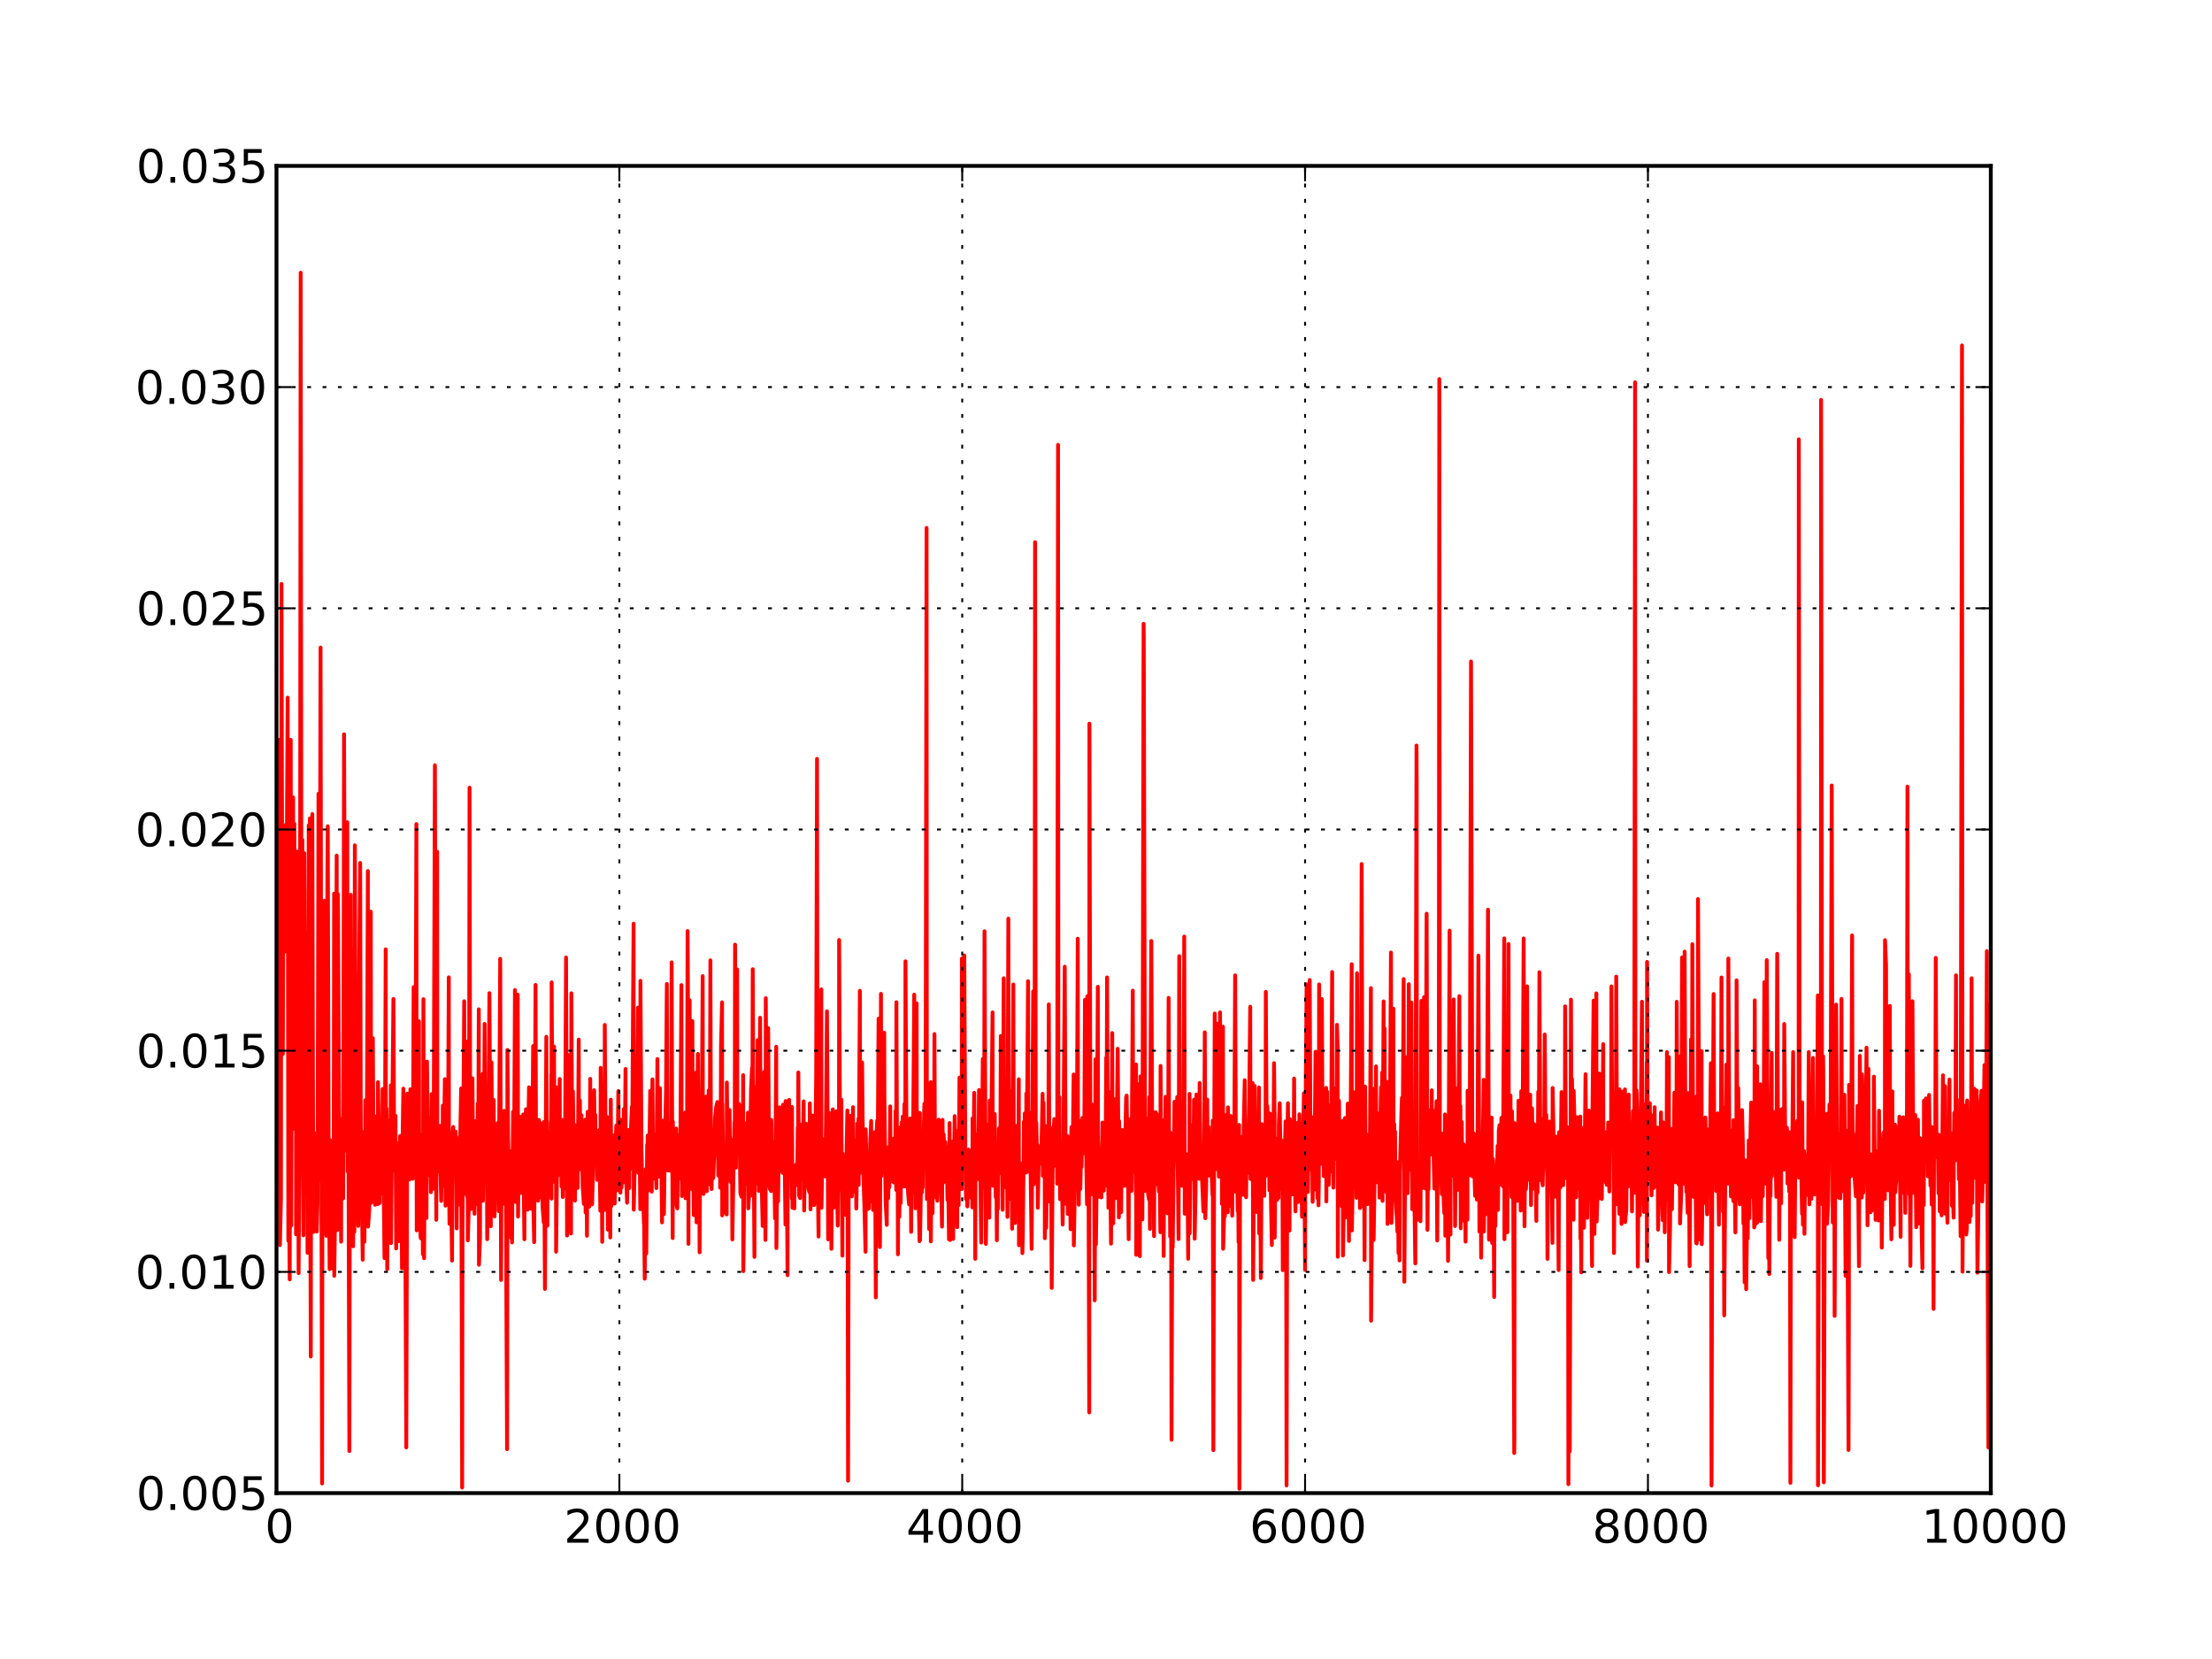 <?xml version="1.0" standalone="no"?>
<!DOCTYPE svg PUBLIC "-//W3C//DTD SVG 1.1//EN"
  "http://www.w3.org/Graphics/SVG/1.1/DTD/svg11.dtd">
<!-- Created with matplotlib (http://matplotlib.sourceforge.net/) -->
<svg width="576pt" height="432pt" viewBox="0 0 576 432"
   xmlns="http://www.w3.org/2000/svg"
   xmlns:xlink="http://www.w3.org/1999/xlink"
   version="1.1"
   id="svg1">
<rect x="0" y="0" width="576" height="432" fill="#333333" stroke="none"/>
<g id="figure1">
<g id="patch1">
<path style="fill: #ffffff; stroke: #ffffff; stroke-width: 1; stroke-linejoin: round; stroke-linecap: square;  opacity: 1"  d="M0 432L576 432L576 0
L0 0L0 432"/>
</g>
<g id="axes1">
<g id="patch2">
<path style="fill: #ffffff; opacity: 1"  d="M72 388.8L518.4 388.8L518.4 43.2
L72 43.2L72 388.8"/>
</g>
<g id="line2d1">
<defs>
  <clipPath id="p50431ccdcb28178602d99d9270004dde">
<rect x="72" y="43.2" width="446.4" height="345.6"/>
  </clipPath>
</defs><path style="fill: none; stroke: #ff0000; stroke-width: 1; stroke-linejoin: round; stroke-linecap: square;  opacity: 1" clip-path="url(#p50431ccdcb28178602d99d9270004dde)" d="M72 290.026L72.223 261.761L72.268 258.668
L72.58 192.637L72.714 209.06L72.893 324.227
L73.161 311.986L73.295 152.054L73.518 248.767
L73.652 274.484L73.696 258.977L73.786 227.802
L74.009 243.245L74.053 247.864L74.187 217.223
L74.232 222.274L74.411 214.762L74.544 247.137
L74.902 181.671L75.08 323.115L75.259 310.131
L75.437 333.162L75.527 297.202L75.705 192.658
L75.839 319.131L76.152 214.241L76.196 234.506
L76.33 207.626L76.509 293.937L76.643 214.479
L76.821 292.092L77.044 231.678L77.089 321.427
L77.357 221.745L77.446 246.944L77.58 267.842
L77.58 267.842L77.759 331.513L77.937 301.882
L78.16 223.355L78.294 71.016L78.473 230.498
L78.741 218.704L78.785 281.897L79.008 321.683
L79.098 239.683L79.232 222.162L79.5 293.114
L79.767 242.91L80.08 326.219L80.124 303.747
L80.169 304.981L80.392 214.911L80.482 258.599
L80.705 213.103L80.749 297.026L80.928 353.24
L81.107 217.565L81.33 211.975L81.553 306.237
L81.598 305.194L81.687 320.779L81.91 295.091
L82.044 298.576L82.223 319.097L82.356 297.892
L82.49 320.702L82.669 313.22L82.937 206.681
L82.981 294.752L83.026 307.257L83.071 294.819
L83.339 226.026L83.472 168.63L83.651 283.286
L83.874 386.293L83.964 293.463L84.097 316.894
L84.142 301.108L84.41 320.808L84.455 234.585
L84.812 320.387L84.99 321.806L85.258 227.782
L85.347 215.164L85.571 295.213L85.838 330.501
L85.883 296.801L86.062 306.539L86.374 330.156
L86.374 330.156L86.597 330.293L86.687 324.158
L86.865 326.982L86.999 232.7L87.044 332.22
L87.356 306.846L87.669 222.794L87.803 320.31
L87.981 232.829L88.026 237.596L88.338 299.035
L88.383 296.58L88.561 309.199L88.606 300.799
L88.829 323.343L88.874 299.213L89.097 302.85
L89.186 291.285L89.365 312.056L89.588 191.2
L89.722 225.999L90.035 216.377L90.079 284.121
L90.168 299.611L90.436 214.121L90.481 296.611
L90.526 305.059L90.749 301.327L90.972 377.85
L91.061 325.609L91.329 233.021L91.418 305.341
L91.642 292.625L91.954 324.537L92.222 247.372
L92.267 320.789L92.4 220.12L92.713 291.052
L92.936 285.997L92.981 301.137L93.293 319.227
L93.293 319.227L93.606 243.591L93.784 224.694
L93.963 300.552L94.186 308.67L94.454 328.029
L94.499 294.819L94.543 296.19L94.766 310.683
L94.811 302.897L94.9 323.344L95.124 286.488
L95.481 307.373L95.793 226.811L95.838 319.402
L96.15 315.132L96.552 237.41L96.641 313.246
L96.909 291.258L97.088 270.353L97.266 303.738
L97.356 311.853L97.534 299.507L97.668 313.729
L97.847 304.644L97.936 290.715L98.114 295.669
L98.382 313.537L98.427 281.784L98.65 295.615
L98.873 313.255L98.918 296.937L99.007 310.992
L99.186 306.013L99.32 298.965L99.498 306.897
L99.632 283.573L100.123 327.613L100.436 247.201
L100.48 297.637L100.659 288.719L100.659 288.719
L100.837 330.492L100.971 307.173L101.328 295.496
L101.507 291.674L101.507 291.674L101.596 323.25
L101.775 282.609L101.82 323.718L102.087 296.29
L102.444 260.14L102.668 304.768L102.802 299.029
L102.98 290.549L103.159 325.078L103.248 311.081
L103.337 314.623L103.56 299.966L103.784 323.224
L103.828 306.952L103.962 297.52L104.007 300.466
L104.096 307.042L104.185 295.815L104.409 315.982
L104.543 305.591L104.676 330.28L104.766 300.678
L105.034 283.485L105.123 314.014L105.168 292.79
L105.435 295.476L105.792 376.903L106.06 284.786
L106.239 300.395L106.328 306.895L106.551 299.201
L106.641 307.152L106.73 300.217L106.864 283.639
L106.953 294.993L107.087 284.514L107.176 295.636
L107.489 306.947L107.712 257.027L107.846 297.43
L108.114 286.596L108.158 297.077L108.426 214.577
L108.471 287.93L108.516 320.4L108.783 305.458
L109.096 265.921L109.14 298.959L109.498 321.97
L109.587 322.459L109.81 295.488L109.944 302.371
L110.123 326.603L110.256 260.181L110.435 327.647
L110.569 302.579L110.703 296.338L111.06 317.146
L111.194 276.445L111.417 299.667L111.551 291.103
L111.596 303.672L111.774 306.021L111.864 300.315
L111.997 292.849L112.221 310.425L112.399 284.908
L112.444 301.769L112.622 299.246L112.801 291.435
L112.89 309.555L113.247 199.276L113.604 317.635
L113.828 221.779L113.872 297.047L114.051 305.024
L114.096 296.481L114.319 305.084L114.363 297.498
L114.631 293.157L114.676 304.539L114.899 312.716
L114.988 298.186L115.256 308.892L115.301 287.909
L115.613 297.413L115.836 281.007L116.015 313.96
L116.194 300.508L116.417 290.555L116.506 300.602
L116.64 301.825L116.863 254.494L116.908 306.805
L116.952 307.962L117.042 318.689L117.265 301.528
L117.533 315.11L117.711 328.257L117.845 295.271
L118.024 293.453L118.202 302.576L118.426 305.874
L118.649 294.657L118.738 296.825L118.917 319.877
L119.051 299.497L119.184 310.602L119.318 296.375
L119.497 313.667L119.676 305.514L120.077 283.424
L120.345 387.362L120.434 320.482L120.881 260.722
L121.104 310.903L121.238 283.536L121.283 307.275
L121.506 289.418L121.684 311.618L121.774 271.186
L121.818 322.988L122.131 311.899L122.265 205.105
L122.443 301.091L122.577 314.888L122.666 304.649
L122.8 312.255L122.934 299.151L123.024 280.792
L123.202 303.179L123.291 304.746L123.559 316.066
L123.872 291.932L124.006 313.564L124.184 313.309
L124.407 287.383L124.541 299.718L124.675 262.82
L124.72 329.34L124.988 322.464L125.032 291.816
L125.345 301.903L125.702 279.61L125.747 312.693
L126.014 296.239L126.193 266.628L126.327 301.17
L126.639 286.677L126.684 296.904L126.773 293.154
L126.863 322.687L127.086 305.881L127.443 258.616
L127.8 319.318L127.979 276.622L128.157 300.886
L128.246 291.702L128.246 291.702L128.425 315.609
L128.559 286.422L128.782 316.762L128.871 305.708
L129.184 308.79L129.228 300.69L129.362 306.514
L129.496 296.132L129.586 292.455L129.853 315.38
L130.255 249.671L130.478 333.305L130.612 293.516
L130.836 311.103L131.014 305.876L131.059 303.688
L131.282 289.251L131.327 313.475L131.416 297.844
L131.684 301.006L132.041 377.363L132.085 355.786
L132.13 273.408L132.309 295.744L132.532 306.152
L132.844 312.66L132.844 312.66L133.112 322.379
L133.201 300.973L133.246 299.758L133.335 323.523
L133.514 299.208L133.603 289.5L133.826 308.866
L134.094 257.812L134.139 283.705L134.184 312.968
L134.451 306.515L134.808 258.996L134.853 277.861
L134.898 316.784L135.166 292.066L135.344 290.775
L135.478 300.385L135.701 310.656L135.791 300.242
L136.058 295.825L136.103 306.496L136.237 290.193
L136.326 303.888L136.549 322.699L136.594 305.563
L136.951 288.847L137.219 305.735L137.264 300.233
L137.398 315.01L137.532 296.998L137.755 283.129
L137.799 307.041L137.889 310.77L138.156 287.249
L138.29 314.752L138.558 310.2L138.826 272.392
L138.871 313.143L139.094 323.453L139.272 296.27
L139.451 256.463L139.585 300.609L139.674 295.759
L139.719 298.973L140.031 292.876L140.121 312.679
L140.344 291.635L140.567 311.746L140.656 292.354
L140.924 311.218L140.969 295.36L141.281 314.208
L141.594 318.336L141.638 292.128L141.728 306.844
L141.906 335.642L142.04 308.544L142.263 269.978
L142.353 299.716L142.531 319.192L142.62 300.691
L142.933 311.198L142.933 311.198L142.978 305.378
L143.245 294.601L143.29 302.774L143.379 292.288
L143.424 301.125L143.558 279.74L143.603 312.132
L143.647 255.805L143.87 296.757L144.094 307.73
L144.272 272.522L144.406 307.194L144.763 283.103
L144.808 325.95L145.076 301.442L145.21 306.15
L145.254 302.213L145.433 284.097L145.522 297.244
L145.745 280.963L145.79 296.052L145.924 294.131
L145.968 297.976L146.236 308.982L146.281 291.585
L146.549 311.702L146.638 299.307L146.861 307.65
L146.906 306.289L146.995 300.921L147.084 309.45
L147.397 249.327L147.665 321.735L147.709 295.814
L147.799 294.644L147.977 274.704L148.022 296.058
L148.156 306.555L148.334 298.717L148.379 296.649
L148.692 321.197L148.781 258.652L149.049 309.995
L149.183 284.176L149.361 296.392L149.629 292.931
L149.718 312.644L149.986 294.442L150.12 300.33
L150.432 309.32L150.7 270.689L150.745 295.272
L151.013 286.571L151.057 304.493L151.415 290.408
L151.727 309.079L152.04 313.507L152.084 299.956
L152.307 307.125L152.441 291.534L152.486 315.748
L152.709 300.77L152.843 321.796L153.022 289.493
L153.334 309.101L153.468 314.18L153.691 280.925
L153.78 310.219L154.048 310.208L154.182 313.594
L154.361 307.006L154.495 296.576L154.718 283.888
L154.807 293.494L155.03 290.326L155.164 303.421
L155.254 295.548L155.477 307.231L155.655 295.504
L155.834 299.761L156.012 294.311L156.012 294.311
L156.325 315.267L156.325 315.267L156.414 278.061
L156.682 301.87L156.816 323.383L156.861 285.361
L157.128 296.346L157.441 315.052L157.486 266.89
L157.753 306.713L158.066 290.833L158.289 320.203
L158.423 305.526L158.512 302.686L158.736 294.44
L158.736 294.44L158.914 322.236L159.048 286.361
L159.227 314.038L159.405 302.57L159.718 299.017
L159.896 295.656L159.896 295.656L160.075 313.399
L160.209 299.814L160.476 293.086L160.521 302.614
L160.655 309.993L160.7 301.63L160.789 305.51
L161.012 284.123L161.28 307.982L161.369 297.314
L161.548 310.575L161.682 291.608L161.816 309.283
L162.039 300.89L162.262 307.951L162.351 305.044
L162.441 288.807L162.619 306.537L162.887 278.359
L162.932 303.493L163.289 313.183L163.646 294.245
L163.869 309.394L163.914 302.316L164.003 304.655
L164.271 294.721L164.539 288.219L164.583 303.254
L164.985 240.522L165.03 314.996L165.342 300.38
L165.521 284.136L165.565 295.664L165.655 284.505
L165.878 288.5L166.146 262.369L166.235 305.425
L166.28 277.385L166.548 296.389L166.726 314.88
L166.771 255.412L167.039 299.238L167.262 308.337
L167.351 307.152L167.664 318.424L167.664 318.424
L167.708 316.908L167.887 332.976L168.021 312.791
L168.155 314.68L168.199 304.383L168.288 326.433
L168.512 298.09L168.601 307.155L168.646 295.698
L168.78 310.034L169.003 304.846L169.315 284.055
L169.36 294.471L169.449 305.171L169.717 310.301
L169.762 292.557L169.896 281.072L170.074 306.603
L170.208 295.325L170.476 306.905L170.476 306.905
L170.61 298.746L170.61 298.746L170.922 309.385
L170.922 309.385L171.19 275.768L171.279 296.195
L171.369 288.786L171.636 306.394L171.86 283.365
L171.904 295.519L172.172 293.936L172.217 303.542
L172.395 318.308L172.44 306.083L172.663 310.676
L172.752 291.782L172.886 316.142L173.11 298.973
L173.422 284.487L173.645 256.209L173.779 300.266
L173.868 304.772L174.092 295.181L174.181 294.137
L174.181 294.137L174.36 304.83L174.449 295.804
L174.672 292.178L174.761 300.62L174.895 250.595
L175.029 295.283L175.163 322.381L175.208 292.047
L175.386 306.401L175.52 298.202L175.699 306.912
L175.833 300.018L176.1 293.875L176.145 313.635
L176.368 314.672L176.458 307.057L176.77 295.529
L176.904 306.927L177.127 303.16L177.44 256.509
L177.484 294.217L177.574 311.443L177.708 301.525
L177.841 292.764L178.02 306.475L178.199 292.566
L178.466 289.699L178.511 312.016L178.6 294.511
L178.824 301.637L178.868 308.57L179.047 242.443
L179.225 275.432L179.27 323.9L179.315 295.199
L179.582 260.456L179.672 302.154L179.806 301.46
L179.984 309.597L180.297 265.869L180.341 294.952
L180.475 294.407L180.654 316.408L181.056 279.357
L181.368 318.302L181.413 312.083L181.725 274.454
L181.904 312.571L182.082 296.015L182.172 326.104
L182.35 295.964L182.439 286.979L182.663 304.338
L182.975 254.175L183.02 295.664L183.198 310.911
L183.332 299.746L183.511 292.461L183.555 300.645
L183.868 285.561L184.046 310.197L184.18 304.573
L184.493 304.797L184.537 283.927L184.761 308.406
L184.85 291.195L184.984 250.074L185.118 295.998
L185.296 309.631L185.386 300.11L185.609 306.918
L185.653 295.711L185.743 306.655L185.921 301.37
L186.189 291.133L186.502 288.183L186.502 288.183
L186.814 286.956L186.859 300.825L186.903 297.192
L187.037 306.111L187.216 305.158L187.35 287.423
L187.35 287.423L187.528 309.28L187.618 307.581
L187.752 272.657L188.019 260.999L188.064 316.495
L188.109 287.404L188.376 308.843L188.51 299.22
L188.6 312.712L188.778 315.773L188.912 307.092
L189.225 316.249L189.269 281.886L189.537 306.618
L189.716 306.667L189.805 297.46L189.984 289.051
L190.073 299.877L190.251 307.757L190.385 296.767
L190.519 297.356L190.519 297.356L190.608 301.974
L190.698 322.748L190.921 309.506L191.233 292.313
L191.278 296.592L191.323 297.704L191.412 245.978
L191.635 304.042L191.948 252.431L191.992 294.884
L192.126 298.695L192.216 298.004L192.483 287.538
L192.796 310.737L193.064 311.618L193.153 292.293
L193.242 305.944L193.287 300.37L193.465 304.312
L193.51 279.955L193.555 331.006L193.823 306.483
L194.135 307.121L194.18 293.642L194.492 292.357
L194.537 308.189L194.76 289.744L194.805 295.706
L194.849 314.661L195.162 309.704L195.564 283.73
L195.831 278.077L195.876 311.304L196.01 252.382
L196.233 298.028L196.456 327.297L196.501 300.173
L196.68 283.127L196.769 308.288L197.215 289.876
L197.304 270.84L197.572 310.117L197.929 265.017
L198.108 309.961L198.242 301.503L198.376 309.833
L198.599 319.236L198.688 293.59L198.778 308.306
L198.822 297.133L199.001 279.098L199.09 301.602
L199.179 300.201L199.313 322.888L199.358 317.408
L199.403 259.922L199.67 299.826L200.028 267.704
L200.295 309.004L200.385 302.016L200.474 309.649
L200.563 301.153L200.786 310.157L200.831 291.613
L200.876 292.716L201.01 307.706L201.188 305.065
L201.501 297.393L201.813 317.265L202.126 272.568
L202.17 324.991L202.438 302.149L202.617 312.819
L202.751 301.577L202.795 300.565L203.018 288.335
L203.152 294.627L203.286 288.59L203.509 303.998
L203.777 305.418L203.822 297.42L203.911 287.654
L203.911 287.654L204.09 300.537L204.179 290.218
L204.536 318.875L204.581 286.707L204.849 300.159
L205.072 332.045L205.116 301.287L205.429 304.877
L205.474 286.401L205.741 304.262L205.831 298.813
L205.92 292.92L206.188 312.132L206.232 288.235
L206.366 314.499L206.59 310.945L206.857 314.664
L206.902 304.355L207.125 308.711L207.17 303.372
L207.304 306.714L207.572 307.141L207.616 303.029
L207.75 293.52L207.795 303.05L207.884 279.265
L208.063 311.254L208.331 311.981L208.375 302.276
L208.598 292.855L208.643 297.418L208.956 307.1
L209.268 286.789L209.402 315.211L209.58 303.046
L209.893 304.893L209.893 304.893L209.982 292.643
L210.161 299.736L210.518 309.528L210.786 310.511
L210.875 287.309L211.054 314.911L211.188 296.858
L211.5 313.746L211.5 313.746L211.545 290.472
L211.812 290.926L211.991 313.785L212.17 310.228
L212.527 279.857L212.75 197.606L212.884 303.972
L213.152 321.992L213.196 293.653L213.42 286.485
L213.553 310.936L213.866 257.639L213.911 314.519
L214.178 300.31L214.491 296.665L214.536 305.466
L214.714 303.964L214.848 306.312L215.027 297.048
L215.339 263.334L215.652 322.728L215.696 295.578
L215.919 289.765L216.009 301.436L216.187 302.104
L216.232 299.633L216.41 298.987L216.41 298.987
L216.5 325.199L216.723 297.917L216.857 288.872
L216.946 304.417L217.214 314.425L217.259 289.997
L217.437 309.597L217.616 307.566L217.794 289.383
L217.928 307.349L218.151 319.14L218.285 292.12
L218.464 309.838L218.508 244.77L218.732 296.288
L218.866 295.282L219.089 286.359L219.133 296.681
L219.357 326.974L219.401 300.411L219.758 310.226
L220.071 311.816L220.071 311.816L220.294 316.416
L220.383 303.224L220.651 289.154L220.696 293.034
L220.83 385.563L221.008 303.506L221.276 301.895
L221.276 301.895L221.455 290.574L221.812 311.534
L222.124 288.323L222.169 296.591L222.303 310.387
L222.481 297.062L222.705 301.575L222.705 301.575
L222.839 297.308L222.883 303.019L222.972 314.705
L223.151 304.835L223.24 292.56L223.24 292.56
L223.33 304.568L223.374 300.52L223.553 291.273
L223.597 308.528L223.91 258.005L223.955 294.496
L224.044 291.635L224.267 297.307L224.446 305.38
L224.49 276.648L224.758 304.323L225.071 313.493
L225.383 325.965L225.383 325.965L225.428 294.066
L225.74 308.37L225.963 314.827L226.053 302.849
L226.231 314.684L226.276 302.669L226.41 313.028
L226.588 297.825L226.856 291.882L226.901 304.836
L227.079 308.53L227.213 300.457L227.347 315.089
L227.436 305.728L227.526 313.137L227.615 308.518
L227.794 294.825L227.883 302.287L228.061 337.841
L228.195 296.588L228.419 291.808L228.463 314.613
L228.776 265.259L229.133 324.723L229.401 258.802
L229.49 306.259L229.758 298.504L229.802 302.548
L229.981 294.392L230.026 305.222L230.249 268.914
L230.293 284.781L230.606 312.546L230.918 318.96
L230.963 298.791L231.097 305.07L231.142 300.035
L231.276 312.042L231.454 305.069L231.588 309.15
L231.588 309.15L231.811 288.098L231.9 304.274
L231.945 301.123L232.124 307.579L232.258 298.007
L232.347 300.587L232.436 297.334L232.749 307.922
L232.749 307.922L232.793 296.453L233.106 301.077
L233.195 289.225L233.374 309.874L233.418 260.977
L233.597 304.648L233.731 301.767L233.82 326.614
L233.999 293.604L234.177 316.825L234.356 307.526
L234.534 313.303L234.802 292.263L234.891 298.114
L235.07 290.757L235.204 308.951L235.516 287.466
L235.74 308.965L235.784 250.323L236.052 296.085
L236.454 310.634L236.722 313.597L236.766 299.633
L236.989 291.229L237.079 292.429L237.257 320.783
L237.391 299.344L237.525 310.622L237.704 304.463
L238.061 258.985L238.373 314.635L238.418 301.015
L238.686 261.259L238.73 306.364L238.909 289.501
L238.954 314.282L239.221 312.041L239.445 323.202
L239.534 289.848L239.579 322.868L239.846 306.911
L240.07 310.522L240.159 304.527L240.293 309.146
L240.382 301.327L240.695 287.435L240.739 290.474
L240.962 304.601L241.007 301.084L241.275 137.47
L241.32 249.33L241.364 312.214L241.677 293.006
L241.944 320.048L242.078 309.463L242.346 281.778
L242.391 323.266L242.614 296.624L242.837 315.914
L242.927 304.023L243.194 311.795L243.328 269.267
L243.507 311.35L243.953 293.088L244.087 312.67
L244.266 300.966L244.4 291.552L244.578 302.225
L244.668 303.892L244.712 301.681L244.98 292.083
L245.025 304.139L245.114 310.072L245.114 310.072
L245.292 319.414L245.426 291.598L245.65 307.941
L245.739 295.387L245.784 296.956L246.096 307.454
L246.096 307.454L246.141 297.354L246.364 300.569
L246.498 298.866L246.498 298.866L246.721 312.459
L246.81 302.935L246.944 311.248L247.123 322.744
L247.257 292.432L247.435 322.908L247.569 313.395
L247.614 297.372L247.926 300.087L248.06 297.241
L248.194 322.614L248.417 303.465L248.596 290.637
L248.685 296.69L248.953 306.417L248.998 304.806
L249.265 319.556L249.31 294.543L249.623 313.802
L249.846 280.606L249.98 296.36L250.158 305.724
L250.203 296.546L250.292 287.667L250.426 309.657
L250.471 249.585L250.739 297.424L251.006 274.547
L251.096 248.787L251.364 300.099L251.542 312.23
L251.676 307.884L251.899 314.146L251.988 310.481
L252.212 299.344L252.346 301.825L252.569 311.757
L252.658 310.999L252.792 311.735L252.971 302.634
L253.194 314.4L253.238 291.244L253.506 299.115
L253.685 284.565L253.774 295.797L253.863 297.392
L253.953 327.8L254.042 295.751L254.354 300.907
L254.622 295.296L254.712 307.022L254.935 283.843
L255.024 301.26L255.158 297.304L255.203 300.902
L255.515 323.562L255.515 323.562L255.917 275.774
L256.006 309.043L256.274 297.883L256.363 242.502
L256.586 292.878L256.72 323.907L256.988 303.993
L257.122 292.825L257.345 297.665L257.613 317.078
L257.702 286.591L257.97 296.714L258.104 295.601
L258.104 295.601L258.461 263.627L258.506 308.764
L258.818 308.67L259.042 290.1L259.086 304.21
L259.309 311.822L259.399 297.696L259.577 322.952
L259.711 297.775L259.8 302.551L259.89 314.741
L260.113 293.871L260.247 293.68L260.47 305.448
L260.604 269.771L260.783 302.196L261.006 292.044
L261.095 315.023L261.363 254.74L261.452 293.316
L261.631 290.482L261.765 309.168L262.122 289.534
L262.345 316.875L262.39 293.153L262.568 239.21
L262.657 291.672L262.791 312.2L263.015 302.497
L263.238 284.231L263.282 294.409L263.55 319.969
L263.595 300.977L263.863 256.356L263.952 286.409
L263.997 306.243L264.086 300.064L264.309 318.48
L264.398 297.998L264.443 295.279L264.666 309.269
L264.756 299.376L264.889 293.105L265.023 300.222
L265.157 303.718L265.291 281.038L265.336 324.267
L265.604 303.335L265.827 311.523L265.872 302.99
L266.05 311.194L266.229 326.314L266.363 320.262
L266.63 292.053L266.675 301.527L266.854 289.915
L266.988 297.205L267.211 305.331L267.255 284.753
L267.479 286.54L267.702 255.509L267.791 305.079
L268.148 289.719L268.639 325.198L269.041 258.162
L269.22 308.378L269.398 305.745L269.532 141.187
L269.711 300.853L269.844 292.331L270.068 301.456
L270.157 298.148L270.246 314.502L270.469 301.582
L270.648 298.766L270.693 301.92L270.827 300.679
L270.916 302.499L271.094 303.013L271.228 297.186
L271.496 284.821L271.541 306.187L271.719 287.145
L271.853 303.795L272.032 293.062L272.076 322.428
L272.344 300.128L272.434 319.737L272.657 298.547
L272.925 294.109L272.969 309.559L273.103 261.533
L273.282 312.879L273.46 293.585L273.684 304.139
L273.773 316.92L273.862 335.368L274.085 305.69
L274.353 294.298L274.532 291.402L274.666 303.512
L274.889 298.492L274.978 299.752L275.201 294.351
L275.291 308.225L275.514 115.849L275.603 304.829
L275.871 285.666L275.916 297.263L276.049 312.279
L276.273 302.301L276.496 299.463L276.54 308.48
L276.719 318.87L276.853 307.12L277.255 251.715
L277.523 313.452L277.612 297.041L277.924 295.786
L277.924 295.786L278.058 316.104L278.237 302.422
L278.505 315.823L278.549 302.284L278.772 320.088
L278.862 299.057L278.996 293.489L279.174 312.802
L279.576 279.791L279.621 324.297L279.888 309.558
L280.112 282.845L280.201 297.464L280.38 305.971
L280.647 244.434L280.692 288.671L280.915 313.715
L281.004 302.06L281.094 305.202L281.094 305.202
L281.183 291.924L281.228 300.273L281.317 309.606
L281.496 300.739L281.629 303.873L281.629 303.873
L281.853 291.099L281.853 291.099L281.987 300.43
L282.031 296.446L282.254 291.597L282.344 297.589
L282.522 260.319L282.612 300.428L282.79 292.018
L282.879 303.712L283.058 313.599L283.147 259.41
L283.415 294.428L283.638 367.797L283.683 188.434
L283.951 305.248L284.129 311.002L284.219 304.032
L284.352 287.636L284.442 301.145L284.665 297.666
L284.933 310.768L285.067 338.612L285.245 275.845
L285.379 324.042L285.602 304.851L285.87 256.956
L285.915 296.647L286.138 303.259L286.227 311.652
L286.451 299.33L286.808 311.81L287.076 292.314
L287.165 301.88L287.433 310.045L287.477 301.141
L287.567 304.184L287.611 302.822L287.656 292.337
L287.924 297.097L288.058 275.397L288.102 308.699
L288.281 254.52L288.415 291.286L288.638 314.506
L288.772 300.027L288.906 284.422L289.04 300.68
L289.308 323.839L289.62 269.005L289.665 291.465
L289.888 318.563L289.932 308.718L289.977 286.162
L290.245 292.41L290.557 311.986L290.602 309.147
L291.048 273.099L291.361 317L291.406 291.893
L291.718 301.815L291.941 315.643L292.031 305.068
L292.075 303.649L292.209 294.252L292.254 303.319
L292.388 307.422L292.566 299.443L292.834 308.793
L292.879 303.022L293.236 285.768L293.37 285.28
L293.593 299.019L293.638 297.739L293.905 322.685
L293.95 304.963L294.263 291.458L294.62 310.131
L294.977 257.96L295.066 305.115L295.334 292.683
L295.423 286.983L295.557 297.303L295.78 311.039
L295.825 277.197L295.87 326.747L296.137 299.875
L296.405 313.962L296.45 300.497L296.495 301.757
L296.762 282.174L296.807 327.107L296.986 280.286
L297.164 297.226L297.477 317.538L297.789 162.431
L297.834 165.767L298.191 310.121L298.459 294.382
L298.637 291.222L298.771 303.728L298.905 310.379
L299.173 312.332L299.262 285.668L299.441 320.005
L299.485 296.368L299.798 245.021L300.066 304.991
L300.11 300.239L300.334 299.717L300.334 299.717
L300.512 321.887L300.601 302.504L300.825 295.225
L300.869 308.378L300.914 289.62L301.226 290.176
L301.539 306.729L301.807 310.297L301.851 296.109
L302.164 320.874L302.208 277.57L302.476 312.976
L302.833 291.707L303.012 327.054L303.146 300.961
L303.369 292.754L303.414 298.352L303.503 285.614
L303.548 296.555L303.637 314.909L303.86 300.878
L303.994 315.91L304.173 303.542L304.307 259.846
L304.44 301.296L304.619 307.156L304.708 321.995
L304.932 295.012L305.065 374.919L305.289 303.858
L305.378 324.743L305.601 304.814L305.646 303.251
L305.824 286.905L305.914 298.833L306.048 295.238
L306.137 300.665L306.271 302.078L306.539 285.667
L306.583 294.811L306.896 322.646L307.074 248.979
L307.253 301.314L307.565 306.67L307.744 308.774
L307.833 300.794L307.967 302.875L307.967 302.875
L308.101 301.107L308.146 306.4L308.369 243.885
L308.458 278.82L308.503 316.063L308.815 302.581
L308.86 304.971L309.038 305.073L309.172 300.613
L309.396 327.793L309.44 305.434L309.708 317.227
L309.753 284.839L309.797 321.155L310.065 294.13
L310.422 306.982L310.645 292.896L310.779 302.511
L310.913 286.361L311.003 303.539L311.092 322.542
L311.315 310.555L311.538 285.008L311.761 294.333
L311.895 305.394L311.94 296.072L312.252 306.956
L312.252 306.956L312.386 282.006L312.565 297.877
L312.788 302.485L312.788 302.485L313.101 309.148
L313.368 315.478L313.413 302.983L313.502 312.802
L313.726 268.807L313.815 290.174L313.86 317.226
L314.083 309.025L314.351 286.309L314.484 304.283
L314.618 301.424L314.618 301.424L314.752 293.51
L314.842 306.106L315.065 298.953L315.109 302.965
L315.288 304.592L315.422 301.502L315.467 304.303
L315.734 311.182L315.779 291.809L315.958 377.621
L316.136 308.1L316.315 263.915L316.493 288.98
L316.672 304.434L316.716 292.484L316.984 266.577
L317.029 293.263L317.208 288.571L317.386 306.407
L317.699 263.624L317.743 303.397L317.877 293.47
L318.145 293.445L318.19 313.489L318.457 267.348
L318.502 325.176L318.815 314.397L318.948 316.747
L319.172 300.017L319.35 290.263L319.395 309.999
L319.707 315.646L319.752 288.345L320.109 308.491
L320.377 314.063L320.466 290.603L320.556 310.611
L320.689 302.556L320.868 316.577L321.002 292.86
L321.314 291.651L321.359 306.728L321.627 253.979
L321.761 284.412L321.805 310.408L322.073 301.63
L322.296 315.288L322.341 299.747L322.52 323.431
L322.564 300.682L322.654 292.924L322.743 387.655
L322.921 295.917L323.145 308.561L323.234 301.938
L323.502 308.502L323.68 311.134L323.859 293.705
L324.127 281.293L324.216 308.242L324.484 311.759
L324.618 299.366L324.886 305.413L325.287 287.116
L325.555 262.149L325.644 307.026L325.778 295.989
L326.002 301.27L326.18 282.024L326.314 333.298
L326.493 309.716L326.716 282.772L326.805 302.463
L326.894 304.245L327.028 301.749L327.162 296.086
L327.252 296.99L327.341 315.641L327.564 306.802
L327.832 283.176L327.876 321.151L328.189 313.387
L328.323 332.797L328.591 292.724L328.948 308.778
L329.216 311.392L329.26 302.094L329.35 295.572
L329.528 306.27L329.617 258.274L329.841 297.088
L330.019 288.074L330.153 295.891L330.287 289.724
L330.555 309.963L330.6 290.452L330.689 289.97
L330.957 312.666L331.18 324.215L331.269 305.847
L331.358 291.585L331.537 307.515L331.76 276.841
L331.894 290.81L331.939 322.268L332.117 302.454
L332.296 309.733L332.43 298.165L332.564 312.439
L332.742 296.431L332.921 311.897L333.01 292.822
L333.055 291.342L333.233 287.281L333.367 296.366
L333.59 297.05L333.59 297.05L333.769 309.649
L333.903 297.088L334.037 330.758L334.26 302.939
L334.394 307.834L334.572 300.165L334.751 292.007
L334.796 306.151L334.885 300.592L335.019 386.809
L335.197 296.919L335.242 295.785L335.376 287.287
L335.465 296.887L335.599 295.276L335.778 320.436
L335.912 291.43L336.135 308.955L336.269 308.84
L336.447 311.024L336.581 301.946L336.804 310.922
L336.983 280.844L337.117 302.665L337.34 315.441
L337.385 299.868L337.608 294.103L337.697 301.258
L337.876 292.406L338.01 313.029L338.367 290.158
L338.635 309.032L338.724 298.656L338.769 296.085
L339.036 316.829L339.081 299.215L339.215 304.019
L339.528 284.702L339.84 330.683L339.885 300.827
L340.242 256.319L340.599 310.361L341.045 255.185
L341.268 304.574L341.402 293.691L341.581 290.898
L341.67 297.721L341.804 312.969L341.983 292.963
L342.072 292.06L342.251 308.313L342.563 273.859
L342.608 309.723L342.786 295.125L343.054 311.965
L343.099 291.971L343.322 313.864L343.411 308.535
L343.5 256.346L343.634 300.169L343.947 303.059
L343.992 300.595L344.081 300.963L344.081 300.963
L344.215 260.16L344.393 296.425L344.616 295.087
L344.706 306.251L344.974 288.381L345.063 291.895
L345.331 283.28L345.375 312.862L345.554 284.231
L345.688 298.093L345.822 291.121L346 308.527
L346.268 287.845L346.313 296.331L346.581 305.04
L346.625 294.838L346.893 253.112L346.938 291.471
L347.206 309.261L347.295 301.175L347.518 283.411
L347.607 300.807L347.741 289.87L347.92 301.805
L348.143 266.864L348.322 272.733L348.366 327.262
L348.5 295.787L348.679 286.64L348.947 312.182
L348.991 297.896L349.304 310.732L349.304 310.732
L349.438 314.122L349.661 291.861L349.705 326.94
L349.973 310.828L350.152 313.554L350.241 291.122
L350.286 317.065L350.598 311.783L350.955 287.365
L351.268 323.146L351.312 296.933L351.625 304.317
L351.982 251.065L352.027 320.412L352.339 303.083
L352.607 284.453L352.696 300.457L352.83 304.343
L352.92 299.116L353.187 291.288L353.232 311.905
L353.366 253.428L353.589 300.224L353.768 288.938
L353.946 294.582L353.991 296.437L354.125 314.58
L354.303 308.445L354.571 224.974L354.571 224.974
L354.839 314.128L354.839 314.128L354.928 291.56
L355.018 309.818L355.196 301.038L355.33 328.144
L355.464 282.93L355.643 305.414L355.776 305.999
L356 296.547L356.044 295.474L356.134 313.537
L356.357 305.002L356.446 311.425L356.669 306.289
L356.982 257.295L357.026 343.909L357.339 310.03
L357.562 283.55L357.651 290.423L357.696 322.888
L357.964 304.643L358.053 307.169L358.321 277.678
L358.366 302.895L358.633 289.88L358.723 307.898
L358.991 290.354L359.214 311.858L359.303 299.103
L359.616 283.13L359.66 294.631L359.928 279.288
L360.017 312.721L360.285 260.754L360.33 287.345
L360.553 267.825L360.642 302.275L360.821 298.683
L360.865 305.273L361.044 310.516L361.178 281.715
L361.312 318.72L361.535 301.441L361.758 312.6
L361.848 305.117L362.205 248.031L362.339 318.46
L362.562 311.855L362.83 262.663L362.874 300.556
L363.053 292.716L363.187 306.9L363.276 294.652
L363.321 306.35L363.633 315.586L363.633 315.586
L363.901 320.753L363.946 302.647L364.169 326.318
L364.213 308.574L364.437 328.224L364.526 305.022
L364.928 289.605L365.062 285.856L365.24 299.179
L365.508 254.946L365.553 296.466L365.597 298.772
L365.687 333.759L365.91 300.75L365.999 291.087
L365.999 291.087L366.133 275.293L366.312 293.71
L366.535 310.709L366.669 300.734L366.847 256.272
L366.981 296.456L367.204 304.615L367.517 261.056
L367.74 314.886L367.829 301.118L367.919 298.959
L368.052 294.066L368.231 306.836L368.544 329.006
L368.544 329.006L368.856 194.138L368.901 203.989
L368.945 317.694L369.258 307.429L369.392 310.508
L369.526 306.084L369.883 318.015L370.106 260.638
L370.24 308.02L370.374 294.555L370.508 309.318
L370.82 259.637L370.865 285.557L371.133 285.264
L371.177 309.502L371.49 237.926L371.713 320.247
L371.802 306.939L371.981 309.679L372.159 289.1
L372.293 295.368L372.606 291.658L372.65 300.603
L372.829 283.91L372.874 294.782L373.052 289.091
L373.186 295.702L373.499 309.514L373.499 309.514
L373.811 294.483L374.079 286.75L374.124 303.831
L374.257 323.036L374.391 295.113L374.615 288.259
L374.659 306.75L374.793 98.709L374.927 294.563
L375.284 306.284L375.418 310.925L375.552 295.22
L375.954 313.366L376.088 315.914L376.266 290.179
L376.356 321.775L376.579 302.51L376.802 318.194
L376.891 302.423L377.07 328.331L377.204 309.59
L377.472 242.32L377.516 300.106L377.695 321.474
L377.739 300.659L377.873 306.373L378.052 301.183
L378.543 260.249L378.9 319.253L379.212 283.435
L379.257 304.532L379.436 309.901L379.704 287.479
L379.793 293.664L380.016 259.396L380.105 292.142
L380.284 287.987L380.284 287.987L380.373 319.849
L380.552 298.318L380.641 292.178L380.82 308.426
L380.909 317.854L381.132 297.989L381.311 309.679
L381.489 307.074L381.623 323.328L381.802 302.301
L382.114 317.609L382.159 284.02L382.427 299.923
L382.65 283.819L382.694 306.055L383.052 172.248
L383.409 306.319L383.721 295.118L384.034 308.859
L384.123 311.412L384.346 295.579L384.569 312.387
L384.703 306.952L384.971 248.838L385.239 320.703
L385.328 306.156L385.462 317.621L385.596 313.649
L385.685 327.495L385.864 298.987L385.953 305.875
L385.998 304.65L386.355 281.185L386.4 320.68
L386.667 298.431L386.891 287.391L386.935 316.185
L387.203 300.011L387.471 236.878L387.739 322.798
L387.828 293.278L388.051 304.282L388.364 310.977
L388.408 291.022L388.542 323.681L388.765 301.776
L388.855 303.196L388.855 303.196L389.078 337.753
L389.167 311.216L389.39 319.27L389.524 305.675
L389.569 304.237L389.748 312.712L389.837 304.371
L389.971 298.395L389.971 298.395L390.06 315.052
L390.283 294.44L390.462 292.997L390.64 308.4
L390.953 291.096L390.997 296.765L391.087 293.545
L391.355 308.944L391.712 244.352L391.756 322.675
L391.98 301.31L392.203 285.149L392.515 320.866
L392.56 300.377L392.828 245.819L392.872 296.167
L393.096 299.633L393.14 297.686L393.229 295.597
L393.319 285.276L393.408 296.451L393.587 311.701
L393.72 289.405L394.033 308.617L394.301 378.368
L394.301 378.368L394.345 375.047L394.39 292.46
L394.703 299.927L395.104 312.706L395.417 286.624
L395.64 309.141L395.774 299.244L395.997 315.236
L396.131 284.119L396.265 296.724L396.488 293.616
L396.488 293.616L396.756 244.37L396.979 319.324
L397.113 304.194L397.202 293.943L397.336 309.641
L397.515 307.28L397.649 256.831L397.783 295.257
L398.006 306.784L398.051 300.283L398.14 307.188
L398.363 286.887L398.452 285.057L398.676 313.797
L398.943 288.616L399.033 295.622L399.39 308.235
L399.434 309.526L399.479 292.713L399.747 293.327
L400.059 317.936L400.104 306.857L400.372 310.539
L400.372 310.539L400.55 284.282L400.684 306.328
L400.863 253.162L401.041 287.91L401.086 307.292
L401.399 306.552L401.711 308.659L401.711 308.659
L402.024 291.153L402.068 301.661L402.247 269.381
L402.425 293.922L402.648 290.29L402.738 302.954
L402.872 305.916L402.961 327.819L403.184 293.289
L403.497 292.045L403.541 310.031L403.809 293.597
L403.898 294.227L404.256 323.652L404.3 283.304
L404.613 298.957L405.014 311.621L405.327 295.964
L405.684 309.4L405.863 330.727L405.996 294.822
L406.041 306.401L406.13 295.682L406.309 309.189
L406.309 309.189L406.621 284.377L406.621 284.377
L406.979 306.567L407.068 308.624L407.291 295.587
L407.38 291.807L407.47 306.806L407.559 262.053
L407.782 306.358L407.961 297.621L408.005 306.672
L408.184 293.529L408.318 306.667L408.407 386.469
L408.63 324.182L408.764 377.891L408.943 306.696
L409.077 260.304L409.211 294.947L409.344 280.94
L409.523 295.205L409.746 317.607L409.791 284.027
L410.059 295.352L410.193 306.676L410.282 301.827
L410.46 311.773L410.594 290.921L410.996 307.739
L411.085 309.536L411.309 301.371L411.487 290.741
L411.532 322.536L411.576 303.053L411.755 331.329
L411.889 296.355L411.978 297.441L412.112 310.802
L412.291 293.709L412.469 319.704L412.603 305.593
L412.871 279.714L413.139 314.506L413.228 303.853
L413.317 317.123L413.585 295.025L413.764 289.2
L413.898 298.018L414.121 306.997L414.21 294.308
L414.3 304.274L414.567 329.674L414.612 295.861
L414.969 260.556L415.192 321.292L415.326 306.679
L415.683 258.661L415.728 295.138L415.773 318.066
L416.085 308.171L416.442 279.543L416.487 312
L416.799 308.14L417.112 312.199L417.112 312.199
L417.469 271.882L417.514 307.399L417.826 298.41
L417.915 294.777L418.049 296.755L418.228 308.032
L418.272 304.441L418.406 308.534L418.585 301.125
L418.63 299.95L418.764 292.308L418.897 300.836
L419.076 310.268L419.165 298.087L419.478 296.177
L419.478 296.177L419.522 295.079L419.612 256.853
L419.835 296.772L419.88 295.708L419.969 284.396
L420.147 295.617L420.281 326.295L420.46 295.373
L420.549 312.628L420.772 295.325L420.862 254.315
L421.129 313.586L421.174 291.28L421.442 299.508
L421.665 316.081L421.71 283.662L422.022 295.095
L422.245 318.713L422.379 305.021L422.558 284.249
L422.692 300.062L422.826 284.247L422.87 295.348
L423.138 283.671L423.183 318.242L423.495 314.901
L423.719 291.216L423.852 305.399L423.942 309.007
L423.942 309.007L424.12 285.038L424.254 307.208
L424.567 308.332L424.611 301.115L424.656 299.423
L424.701 301.004L424.79 296.719L424.79 296.719
L424.968 315.443L425.102 295.076L425.236 289.298
L425.415 295.111L425.549 310.623L425.772 99.556
L425.861 295.932L425.906 297.654L426.129 283.896
L426.263 288.488L426.352 306.316L426.486 329.817
L426.665 304.69L426.709 309.537L427.022 316.447
L427.022 316.447L427.334 283.121L427.558 260.85
L427.647 300L427.736 289.643L427.825 289.457
L428.093 315.6L428.227 287.599L428.45 302.973
L428.584 307.628L428.584 307.628L428.808 276.597
L428.852 328.278L428.897 250.482L429.075 307.199
L429.343 302.145L429.432 302.435L429.611 287.275
L429.745 299.344L430.057 311.288L430.281 290.45
L430.415 301.673L430.548 309.395L430.861 288.325
L430.906 294.656L431.218 308.354L431.352 309.033
L431.531 298.157L431.62 293.603L431.754 320.198
L431.977 310.518L432.2 312.766L432.334 302.46
L432.513 289.665L432.647 297.017L432.78 307.262
L432.959 317.727L433.093 292.282L433.138 307.553
L433.361 294.175L433.495 320.884L433.629 305.715
L433.941 312.295L434.075 273.956L434.254 306.776
L434.298 303.841L434.477 305.587L434.566 275.296
L434.611 331.258L434.879 319.491L435.012 293.905
L435.191 301.805L435.37 314.896L435.459 307.099
L435.504 295.328L435.771 306.546L435.995 284.546
L436.084 291.575L436.307 307.885L436.352 295.062
L436.53 306.76L436.62 260.862L436.798 295.441
L436.887 284.037L437.111 308.406L437.423 275.147
L437.468 318.597L437.78 311.051L438.003 249.332
L438.182 283.996L438.494 308.23L438.584 305.252
L438.673 247.801L438.896 297.823L439.119 310.354
L439.209 307.544L439.476 315.84L439.521 284.616
L439.566 309.719L439.834 306.922L439.968 329.699
L440.146 305.328L440.191 306.748L440.325 270.662
L440.503 307.131L440.548 306.004L440.682 245.865
L440.86 291.315L441.039 311.67L441.173 309.373
L441.441 285.591L441.485 300.328L441.664 323.701
L441.753 297.522L441.842 323.796L442.066 299.134
L442.11 309.787L442.155 234.107L442.423 288.083
L442.78 322.85L443.092 273.695L443.137 323.989
L443.449 303.534L443.673 311.649L443.762 301.855
L443.896 313.246L443.896 313.246L444.074 290.986
L444.208 297.249L444.342 301.504L444.521 316.207
L444.655 294.112L444.789 305.098L444.833 296.61
L445.146 309.362L445.146 309.362L445.503 276.857
L445.681 386.829L445.86 308.944L446.083 283.089
L446.217 258.832L446.396 300.813L446.574 307.172
L446.753 293.929L446.797 295.147L446.887 310.137
L447.11 299.761L447.288 289.91L447.601 318.904
L447.646 308.54L447.824 292.031L447.958 299.626
L448.092 306.844L448.271 254.541L448.404 306.415
L448.538 288.31L448.538 288.31L448.672 315.491
L448.806 295.181L448.985 342.522L449.163 317.933
L449.52 277.226L449.565 307.364L449.788 295.342
L450.012 308.243L450.056 249.594L450.324 297.842
L450.636 294.363L450.636 294.363L450.726 311.546
L450.726 311.546L450.994 300.53L450.994 300.53
L451.083 302.144L451.351 312.749L451.395 291.689
L451.752 310.162L451.886 320.922L452.065 295.477
L452.154 306.905L452.199 255.29L452.467 306.777
L452.645 283.302L452.779 302.407L452.868 310.162
L453.002 313.595L453.181 297.843L453.36 312.507
L453.493 312.123L453.627 289.055L453.851 298.681
L453.984 318.601L454.118 302.673L454.297 333.92
L454.431 302.135L454.565 318.381L454.609 310.775
L454.699 335.705L454.922 318.049L455.1 322.481
L455.368 296.956L455.547 317.185L455.681 301.731
L455.993 287.114L456.127 306.241L456.172 296.87
L456.44 311.735L456.484 296.874L456.797 319.619
L456.931 260.48L457.109 318.801L457.556 277.657
L457.6 318.329L457.868 284.977L458.002 306.664
L458.091 305.804L458.181 317.374L458.404 282.351
L458.538 317.984L458.761 300.236L459.029 311.443
L459.073 296.443L459.207 306.206L459.252 295.353
L459.431 255.76L459.564 291.121L459.788 308.238
L459.966 306.209L460.056 250.014L460.279 290.704
L460.457 327.611L460.591 296.813L460.636 299.902
L460.725 331.769L460.904 303.651L461.038 311.372
L461.35 274.149L461.395 306.332L461.707 301.974
L461.93 294.979L462.064 289.581L462.243 294.295
L462.555 311.639L462.6 301.303L462.779 248.371
L462.957 291.856L463.136 309.004L463.18 294.586
L463.314 322.849L463.493 295.179L463.805 313.363
L463.85 288.918L464.118 296.009L464.252 288.659
L464.43 290.609L464.564 304.552L464.609 266.631
L464.877 297.564L464.966 303.815L464.966 303.815
L465.055 304.248L465.055 304.248L465.323 293.665
L465.323 293.665L465.457 308.182L465.636 294.772
L465.903 310.273L465.948 295.815L466.037 306.802
L466.082 294.849L466.216 386.132L466.35 294.852
L466.484 316.09L466.662 303.368L466.93 273.946
L466.975 293.878L467.332 322.165L467.555 294.564
L467.689 298.878L467.868 295.371L468.001 291.849
L468.18 293.181L468.359 306.625L468.403 114.399
L468.626 298.845L468.894 306.215L468.939 301.037
L468.984 302.922L469.251 316.045L469.296 287.041
L469.475 318.927L469.653 306.873L469.742 299.736
L469.787 301.486L469.876 321.286L470.055 301.987
L470.323 303.933L470.367 300.958L470.769 311.218
L470.992 273.947L471.082 307.203L471.171 313.62
L471.305 282.269L471.483 306.93L471.573 290.735
L471.662 312.203L471.93 287.502L472.108 275.487
L472.242 299.442L472.421 311.055L472.51 298.011
L472.733 294.569L472.733 294.569L472.912 302.648
L473.046 295.921L473.135 304.236L473.358 259.206
L473.403 386.765L473.671 293.914L473.939 290.247
L473.983 306.289L474.162 313.505L474.162 313.505
L474.206 104.144L474.474 302.665L474.742 275.075
L474.787 281.12L474.921 386L475.144 318.12
L475.367 296.059L475.501 301.042L475.724 289.999
L475.769 318.668L476.081 312.528L476.394 287.616
L476.438 296.084L476.706 287.586L476.706 287.586
L476.974 204.531L477.242 318.315L477.331 292.831
L477.51 315.641L477.644 296.458L477.733 342.652
L477.956 295.582L478.001 294.516L478.135 261.598
L478.313 295.562L478.536 307.017L478.626 304.066
L478.849 311.885L478.938 295.32L479.251 312.042
L479.519 260.115L479.608 295.517L479.786 310.196
L479.92 307.554L480.277 285.072L480.59 332.233
L480.635 319.94L480.679 294.436L480.992 295.759
L481.349 377.566L481.438 341.041L481.483 282.499
L481.795 306.413L482.108 286.825L482.286 243.586
L482.42 306.05L482.509 295.05L482.777 306.344
L482.822 304.846L482.956 306.861L482.956 306.861
L483.268 311.51L483.268 311.51L483.67 287.985
L484.072 329.734L484.295 274.934L484.474 299.277
L484.563 293.007L484.831 311.821L484.875 279.777
L485.143 291.369L485.188 310.59L485.456 296.255
L485.59 283.069L485.768 300.55L486.036 272.813
L486.081 282.307L486.304 319.065L486.393 295.437
L486.527 278.302L486.616 304.418L486.706 313.379
L486.884 306.41L487.063 315.682L487.197 304.241
L487.241 300.65L487.464 315.23L487.554 309.696
L487.688 310.302L487.866 306.735L487.911 310.688
L487.956 280.348L488.223 309.79L488.268 304.273
L488.402 317.652L488.58 299.784L488.804 314.675
L488.893 304.233L488.938 309.084L489.161 317.804
L489.295 289.231L489.473 311.163L489.518 295.106
L489.786 305.547L489.83 296.599L490.009 324.879
L490.188 306.781L490.5 308.927L490.5 308.927
L490.589 294.786L490.768 307.053L490.812 312.204
L490.857 244.811L491.125 251.356L491.214 309.467
L491.437 308.174L491.616 309.947L491.75 300.913
L491.884 307.74L492.107 261.94L492.152 295.95
L492.509 322.714L492.777 284.205L492.821 301.679
L493.134 318.95L493.178 307.959L493.446 292.846
L493.536 310.468L493.759 307.124L493.982 307.279
L494.027 295.805L494.25 303.47L494.294 297.215
L494.473 293.141L494.518 296.245L494.607 290.776
L494.652 296.33L494.919 322.058L494.964 301.59
L495.232 310.038L495.366 310.647L495.589 290.94
L495.723 309.583L495.946 301.478L495.991 300.235
L496.125 315.831L496.303 298.036L496.571 288.791
L496.705 204.828L496.705 204.828L496.794 307.345
L496.839 295.464L497.062 253.7L497.062 253.7
L497.196 311.021L497.241 294.597L497.464 329.642
L497.598 301.97L497.687 272.507L498 260.718
L498 260.718L498.267 310.61L498.357 299.967
L498.491 310.321L498.714 290.309L498.982 319.555
L499.116 304.762L499.428 291.564L499.473 300.318
L499.607 318.632L499.74 300.271L499.874 305.47
L500.008 296.393L500.365 319.13L500.589 330.282
L500.678 297.243L500.946 313.815L500.99 286.595
L501.258 292.389L501.526 286.002L501.571 300.516
L501.705 295.588L501.794 289.567L502.017 306.307
L502.33 285.097L502.464 295.58L502.687 308.728
L502.731 296.173L502.999 313.651L503.044 293.434
L503.267 309.612L503.356 302.17L503.49 340.843
L503.624 296.004L503.892 294.592L503.937 301.096
L504.071 249.433L504.249 296.277L504.472 301.386
L504.562 295.826L504.606 297.435L504.785 310.74
L504.874 295.474L505.097 315.423L505.187 302.073
L505.276 304.371L505.588 316.482L505.588 316.482
L505.945 280.005L506.035 311.413L506.258 295.765
L506.526 282.838L506.57 316.03L506.883 305.111
L507.106 318.392L507.151 295.784L507.419 307.122
L507.463 300.032L507.642 281.113L507.686 295.744
L507.82 306.619L508.088 307.522L508.133 295.158
L508.267 313.976L508.445 306.839L508.713 317.07
L508.758 301.095L508.892 289.785L509.07 300.566
L509.115 302.203L509.16 301.072L509.338 253.983
L509.427 297.681L509.561 286.226L509.651 296.02
L509.784 297.315L509.784 297.315L509.918 290.27
L509.963 297.227L510.097 307.052L510.276 298.742
L510.543 321.929L510.9 89.959L511.034 331.143
L511.258 293.771L511.392 308.238L511.525 296.147
L511.704 312.6L511.793 287.874L512.016 321.461
L512.15 319.783L512.24 286.577L512.508 301.815
L512.641 309.169L512.641 309.169L512.865 318.203
L512.954 307.092L513.177 316.643L513.266 296.272
L513.4 254.738L513.579 313.198L513.802 287.806
L513.891 306.856L514.115 283.505L514.204 306.407
L514.606 295.071L514.74 283.962L514.829 311.736
L514.918 331.402L515.141 317.206L515.364 295.167
L515.454 302.592L515.766 286.738L515.989 284.02
L516.034 304.792L516.168 312.869L516.347 305.448
L516.748 277.348L517.105 307.828L517.373 247.675
L517.463 294.91L517.775 376.926L517.82 344.651
L518.088 261.687L518.132 302.264L518.355 287.218
L518.355 287.218"/>
</g>
<g id="matplotlib.axis1">
<g id="xtick1">
<g id="line2d2">
<path style="fill: none; stroke: #000000; stroke-width: 0.5; stroke-linejoin: round; stroke-linecap: butt; stroke-dasharray: 1,3; stroke-dashoffset: 0; opacity: 1" clip-path="url(#p50431ccdcb28178602d99d9270004dde)" d="M72 388.8L72 43.2"/>
</g>
<g id="line2d3">
<defs><path id="m30e32995789d870ad79a2e54c91cf9c6" d="M0 0L0 -4"/></defs>
<g ><use style="fill: none; stroke: #000000; stroke-width: 0.5; stroke-linejoin: round; stroke-linecap: butt;  opacity: 1" xlink:href="#m30e32995789d870ad79a2e54c91cf9c6" x="72" y="388.8"/>
</g></g>
<g id="line2d4">
<defs><path id="m9281cae24120827b11d5ea8a7ad3e96b" d="M0 0L0 4"/></defs>
<g ><use style="fill: none; stroke: #000000; stroke-width: 0.5; stroke-linejoin: round; stroke-linecap: butt;  opacity: 1" xlink:href="#m9281cae24120827b11d5ea8a7ad3e96b" x="72" y="43.2"/>
</g></g>
<g id="text1">
<defs>
<path id="c_7a2040fe3b94fcd41d0a72c84e93b115" d="M31.781 -66.406q-7.609 0 -11.453 7.5q-3.828 7.484 -3.828 22.531q0 14.984 3.828 22.484q3.844 7.5 11.453 7.5q7.672 0 11.5 -7.5q3.844 -7.5 3.844 -22.484q0 -15.047 -3.844 -22.531q-3.828 -7.5 -11.5 -7.5M31.781 -74.219q12.266 0 18.734 9.703q6.469 9.688 6.469 28.141q0 18.406 -6.469 28.109q-6.469 9.688 -18.734 9.688q-12.25 0 -18.719 -9.688q-6.469 -9.703 -6.469 -28.109q0 -18.453 6.469 -28.141q6.469 -9.703 18.719 -9.703"/>
</defs>
<g style="fill: #000000; opacity: 1" transform="translate(68.977,401.706)scale(0.12)">
<use xlink:href="#c_7a2040fe3b94fcd41d0a72c84e93b115"/>
</g>
</g>
</g>
<g id="xtick2">
<g id="line2d5">
<path style="fill: none; stroke: #000000; stroke-width: 0.5; stroke-linejoin: round; stroke-linecap: butt; stroke-dasharray: 1,3; stroke-dashoffset: 0; opacity: 1" clip-path="url(#p50431ccdcb28178602d99d9270004dde)" d="M161.28 388.8L161.28 43.2"/>
</g>
<g id="line2d6">
<g ><use style="fill: none; stroke: #000000; stroke-width: 0.5; stroke-linejoin: round; stroke-linecap: butt;  opacity: 1" xlink:href="#m30e32995789d870ad79a2e54c91cf9c6" x="161.28" y="388.8"/>
</g></g>
<g id="line2d7">
<g ><use style="fill: none; stroke: #000000; stroke-width: 0.5; stroke-linejoin: round; stroke-linecap: butt;  opacity: 1" xlink:href="#m9281cae24120827b11d5ea8a7ad3e96b" x="161.28" y="43.2"/>
</g></g>
<g id="text2">
<defs>
<path id="c_ed3f3ed3ebfbd18bcb9c012009a68ad1" d="M19.188 -8.297l34.422 0l0 8.297l-46.281 0l0 -8.297q5.609 -5.812 15.297 -15.594q9.703 -9.797 12.188 -12.641q4.734 -5.312 6.609 -9q1.891 -3.688 1.891 -7.25q0 -5.812 -4.078 -9.469q-4.078 -3.672 -10.625 -3.672q-4.641 0 -9.797 1.609q-5.141 1.609 -11 4.891l0 -9.969q5.953 -2.391 11.125 -3.609q5.188 -1.219 9.484 -1.219q11.328 0 18.062 5.672q6.734 5.656 6.734 15.125q0 4.5 -1.688 8.531q-1.672 4.016 -6.125 9.484q-1.219 1.422 -7.766 8.188q-6.531 6.766 -18.453 18.922"/>
</defs>
<g style="fill: #000000; opacity: 1" transform="translate(146.835,401.706)scale(0.12)">
<use xlink:href="#c_ed3f3ed3ebfbd18bcb9c012009a68ad1"/>
<use xlink:href="#c_7a2040fe3b94fcd41d0a72c84e93b115" x="63.623"/>
<use xlink:href="#c_7a2040fe3b94fcd41d0a72c84e93b115" x="127.246"/>
<use xlink:href="#c_7a2040fe3b94fcd41d0a72c84e93b115" x="190.869"/>
</g>
</g>
</g>
<g id="xtick3">
<g id="line2d8">
<path style="fill: none; stroke: #000000; stroke-width: 0.5; stroke-linejoin: round; stroke-linecap: butt; stroke-dasharray: 1,3; stroke-dashoffset: 0; opacity: 1" clip-path="url(#p50431ccdcb28178602d99d9270004dde)" d="M250.56 388.8L250.56 43.2"/>
</g>
<g id="line2d9">
<g ><use style="fill: none; stroke: #000000; stroke-width: 0.5; stroke-linejoin: round; stroke-linecap: butt;  opacity: 1" xlink:href="#m30e32995789d870ad79a2e54c91cf9c6" x="250.56" y="388.8"/>
</g></g>
<g id="line2d10">
<g ><use style="fill: none; stroke: #000000; stroke-width: 0.5; stroke-linejoin: round; stroke-linecap: butt;  opacity: 1" xlink:href="#m9281cae24120827b11d5ea8a7ad3e96b" x="250.56" y="43.2"/>
</g></g>
<g id="text3">
<defs>
<path id="c_a0416418d96557a09b8c1332d34883ba" d="M37.797 -64.312l-24.906 38.922l24.906 0zM35.203 -72.906l12.406 0l0 47.516l10.406 0l0 8.203l-10.406 0l0 17.188l-9.812 0l0 -17.188l-32.906 0l0 -9.516z"/>
</defs>
<g style="fill: #000000; opacity: 1" transform="translate(235.974,401.706)scale(0.12)">
<use xlink:href="#c_a0416418d96557a09b8c1332d34883ba"/>
<use xlink:href="#c_7a2040fe3b94fcd41d0a72c84e93b115" x="63.623"/>
<use xlink:href="#c_7a2040fe3b94fcd41d0a72c84e93b115" x="127.246"/>
<use xlink:href="#c_7a2040fe3b94fcd41d0a72c84e93b115" x="190.869"/>
</g>
</g>
</g>
<g id="xtick4">
<g id="line2d11">
<path style="fill: none; stroke: #000000; stroke-width: 0.5; stroke-linejoin: round; stroke-linecap: butt; stroke-dasharray: 1,3; stroke-dashoffset: 0; opacity: 1" clip-path="url(#p50431ccdcb28178602d99d9270004dde)" d="M339.84 388.8L339.84 43.2"/>
</g>
<g id="line2d12">
<g ><use style="fill: none; stroke: #000000; stroke-width: 0.5; stroke-linejoin: round; stroke-linecap: butt;  opacity: 1" xlink:href="#m30e32995789d870ad79a2e54c91cf9c6" x="339.84" y="388.8"/>
</g></g>
<g id="line2d13">
<g ><use style="fill: none; stroke: #000000; stroke-width: 0.5; stroke-linejoin: round; stroke-linecap: butt;  opacity: 1" xlink:href="#m9281cae24120827b11d5ea8a7ad3e96b" x="339.84" y="43.2"/>
</g></g>
<g id="text4">
<defs>
<path id="c_cc8d6d580d1b10c8632f7a42cd53db8a" d="M33.016 -40.375q-6.641 0 -10.531 4.547q-3.875 4.531 -3.875 12.438q0 7.859 3.875 12.438q3.891 4.562 10.531 4.562q6.641 0 10.516 -4.562q3.875 -4.578 3.875 -12.438q0 -7.906 -3.875 -12.438q-3.875 -4.547 -10.516 -4.547M52.594 -71.297l0 8.984q-3.719 -1.75 -7.5 -2.672q-3.781 -0.938 -7.5 -0.938q-9.766 0 -14.922 6.594q-5.141 6.594 -5.875 19.922q2.875 -4.25 7.219 -6.516q4.359 -2.266 9.578 -2.266q10.984 0 17.359 6.672q6.375 6.656 6.375 18.125q0 11.234 -6.641 18.031q-6.641 6.781 -17.672 6.781q-12.656 0 -19.344 -9.688q-6.688 -9.703 -6.688 -28.109q0 -17.281 8.203 -27.562q8.203 -10.281 22.016 -10.281q3.719 0 7.5 0.734q3.781 0.734 7.891 2.188"/>
</defs>
<g style="fill: #000000; opacity: 1" transform="translate(325.379,401.706)scale(0.12)">
<use xlink:href="#c_cc8d6d580d1b10c8632f7a42cd53db8a"/>
<use xlink:href="#c_7a2040fe3b94fcd41d0a72c84e93b115" x="63.623"/>
<use xlink:href="#c_7a2040fe3b94fcd41d0a72c84e93b115" x="127.246"/>
<use xlink:href="#c_7a2040fe3b94fcd41d0a72c84e93b115" x="190.869"/>
</g>
</g>
</g>
<g id="xtick5">
<g id="line2d14">
<path style="fill: none; stroke: #000000; stroke-width: 0.5; stroke-linejoin: round; stroke-linecap: butt; stroke-dasharray: 1,3; stroke-dashoffset: 0; opacity: 1" clip-path="url(#p50431ccdcb28178602d99d9270004dde)" d="M429.12 388.8L429.12 43.2"/>
</g>
<g id="line2d15">
<g ><use style="fill: none; stroke: #000000; stroke-width: 0.5; stroke-linejoin: round; stroke-linecap: butt;  opacity: 1" xlink:href="#m30e32995789d870ad79a2e54c91cf9c6" x="429.12" y="388.8"/>
</g></g>
<g id="line2d16">
<g ><use style="fill: none; stroke: #000000; stroke-width: 0.5; stroke-linejoin: round; stroke-linecap: butt;  opacity: 1" xlink:href="#m9281cae24120827b11d5ea8a7ad3e96b" x="429.12" y="43.2"/>
</g></g>
<g id="text5">
<defs>
<path id="c_bef35738d52871942e50b9de9b122bab" d="M31.781 -34.625q-7.031 0 -11.062 3.766q-4.016 3.766 -4.016 10.344q0 6.594 4.016 10.359q4.031 3.766 11.062 3.766q7.031 0 11.078 -3.781q4.062 -3.797 4.062 -10.344q0 -6.578 -4.031 -10.344q-4.016 -3.766 -11.109 -3.766M21.922 -38.812q-6.344 -1.562 -9.891 -5.906q-3.531 -4.359 -3.531 -10.609q0 -8.734 6.219 -13.812q6.234 -5.078 17.062 -5.078q10.891 0 17.094 5.078q6.203 5.078 6.203 13.812q0 6.25 -3.547 10.609q-3.531 4.344 -9.828 5.906q7.125 1.656 11.094 6.5q3.984 4.828 3.984 11.797q0 10.609 -6.469 16.281q-6.469 5.656 -18.531 5.656q-12.047 0 -18.531 -5.656q-6.469 -5.672 -6.469 -16.281q0 -6.969 4 -11.797q4.016 -4.844 11.141 -6.5M18.312 -54.391q0 5.656 3.531 8.828q3.547 3.172 9.938 3.172q6.359 0 9.938 -3.172q3.594 -3.172 3.594 -8.828q0 -5.672 -3.594 -8.844q-3.578 -3.172 -9.938 -3.172q-6.391 0 -9.938 3.172q-3.531 3.172 -3.531 8.844"/>
</defs>
<g style="fill: #000000; opacity: 1" transform="translate(414.643,401.706)scale(0.12)">
<use xlink:href="#c_bef35738d52871942e50b9de9b122bab"/>
<use xlink:href="#c_7a2040fe3b94fcd41d0a72c84e93b115" x="63.623"/>
<use xlink:href="#c_7a2040fe3b94fcd41d0a72c84e93b115" x="127.246"/>
<use xlink:href="#c_7a2040fe3b94fcd41d0a72c84e93b115" x="190.869"/>
</g>
</g>
</g>
<g id="xtick6">
<g id="line2d17">
<path style="fill: none; stroke: #000000; stroke-width: 0.5; stroke-linejoin: round; stroke-linecap: butt; stroke-dasharray: 1,3; stroke-dashoffset: 0; opacity: 1" clip-path="url(#p50431ccdcb28178602d99d9270004dde)" d="M518.4 388.8L518.4 43.2"/>
</g>
<g id="line2d18">
<g ><use style="fill: none; stroke: #000000; stroke-width: 0.5; stroke-linejoin: round; stroke-linecap: butt;  opacity: 1" xlink:href="#m30e32995789d870ad79a2e54c91cf9c6" x="518.4" y="388.8"/>
</g></g>
<g id="line2d19">
<g ><use style="fill: none; stroke: #000000; stroke-width: 0.5; stroke-linejoin: round; stroke-linecap: butt;  opacity: 1" xlink:href="#m9281cae24120827b11d5ea8a7ad3e96b" x="518.4" y="43.2"/>
</g></g>
<g id="text6">
<defs>
<path id="c_42baa63129a918535c52adb20d687ea7" d="M12.406 -8.297l16.109 0l0 -55.625l-17.531 3.516l0 -8.984l17.438 -3.516l9.859 0l0 64.609l16.109 0l0 8.297l-41.984 0z"/>
</defs>
<g style="fill: #000000; opacity: 1" transform="translate(500.353,401.706)scale(0.12)">
<use xlink:href="#c_42baa63129a918535c52adb20d687ea7"/>
<use xlink:href="#c_7a2040fe3b94fcd41d0a72c84e93b115" x="63.623"/>
<use xlink:href="#c_7a2040fe3b94fcd41d0a72c84e93b115" x="127.246"/>
<use xlink:href="#c_7a2040fe3b94fcd41d0a72c84e93b115" x="190.869"/>
<use xlink:href="#c_7a2040fe3b94fcd41d0a72c84e93b115" x="254.492"/>
</g>
</g>
</g>
</g>
<g id="matplotlib.axis2">
<g id="ytick1">
<g id="line2d20">
<path style="fill: none; stroke: #000000; stroke-width: 0.5; stroke-linejoin: round; stroke-linecap: butt; stroke-dasharray: 1,3; stroke-dashoffset: 0; opacity: 1" clip-path="url(#p50431ccdcb28178602d99d9270004dde)" d="M72 388.8L518.4 388.8"/>
</g>
<g id="line2d21">
<defs><path id="m3400efa6b1638b3fea9e19e898273957" d="M0 0L4 0"/></defs>
<g ><use style="fill: none; stroke: #000000; stroke-width: 0.5; stroke-linejoin: round; stroke-linecap: butt;  opacity: 1" xlink:href="#m3400efa6b1638b3fea9e19e898273957" x="72" y="388.8"/>
</g></g>
<g id="line2d22">
<defs><path id="m20b58b2501143cb5e0a5e8f1ef6f1643" d="M0 0L-4 0"/></defs>
<g ><use style="fill: none; stroke: #000000; stroke-width: 0.5; stroke-linejoin: round; stroke-linecap: butt;  opacity: 1" xlink:href="#m20b58b2501143cb5e0a5e8f1ef6f1643" x="518.4" y="388.8"/>
</g></g>
<g id="text7">
<defs>
<path id="c_ed3e21196fb739f392806f09ca0594ef" d="M10.688 -12.406l10.312 0l0 12.406l-10.312 0z"/>
<path id="c_1260a2df50f305f3db244e29828f968e" d="M10.797 -72.906l38.719 0l0 8.312l-29.688 0l0 17.859q2.141 -0.734 4.281 -1.094q2.156 -0.359 4.312 -0.359q12.203 0 19.328 6.688q7.141 6.688 7.141 18.109q0 11.766 -7.328 18.297q-7.328 6.516 -20.656 6.516q-4.594 0 -9.359 -0.781q-4.75 -0.781 -9.828 -2.344l0 -9.922q4.391 2.391 9.078 3.562q4.688 1.172 9.906 1.172q8.453 0 13.375 -4.438q4.938 -4.438 4.938 -12.062q0 -7.609 -4.938 -12.047q-4.922 -4.453 -13.375 -4.453q-3.953 0 -7.891 0.875q-3.922 0.875 -8.016 2.734z"/>
</defs>
<g style="fill: #000000; opacity: 1" transform="translate(35.469,393.167)scale(0.12)">
<use xlink:href="#c_7a2040fe3b94fcd41d0a72c84e93b115"/>
<use xlink:href="#c_ed3e21196fb739f392806f09ca0594ef" x="63.623"/>
<use xlink:href="#c_7a2040fe3b94fcd41d0a72c84e93b115" x="95.41"/>
<use xlink:href="#c_7a2040fe3b94fcd41d0a72c84e93b115" x="159.033"/>
<use xlink:href="#c_1260a2df50f305f3db244e29828f968e" x="222.656"/>
</g>
</g>
</g>
<g id="ytick2">
<g id="line2d23">
<path style="fill: none; stroke: #000000; stroke-width: 0.5; stroke-linejoin: round; stroke-linecap: butt; stroke-dasharray: 1,3; stroke-dashoffset: 0; opacity: 1" clip-path="url(#p50431ccdcb28178602d99d9270004dde)" d="M72 331.2L518.4 331.2"/>
</g>
<g id="line2d24">
<g ><use style="fill: none; stroke: #000000; stroke-width: 0.5; stroke-linejoin: round; stroke-linecap: butt;  opacity: 1" xlink:href="#m3400efa6b1638b3fea9e19e898273957" x="72" y="331.2"/>
</g></g>
<g id="line2d25">
<g ><use style="fill: none; stroke: #000000; stroke-width: 0.5; stroke-linejoin: round; stroke-linecap: butt;  opacity: 1" xlink:href="#m20b58b2501143cb5e0a5e8f1ef6f1643" x="518.4" y="331.2"/>
</g></g>
<g id="text8">
<g style="fill: #000000; opacity: 1" transform="translate(35.219,335.567)scale(0.12)">
<use xlink:href="#c_7a2040fe3b94fcd41d0a72c84e93b115"/>
<use xlink:href="#c_ed3e21196fb739f392806f09ca0594ef" x="63.623"/>
<use xlink:href="#c_7a2040fe3b94fcd41d0a72c84e93b115" x="95.41"/>
<use xlink:href="#c_42baa63129a918535c52adb20d687ea7" x="159.033"/>
<use xlink:href="#c_7a2040fe3b94fcd41d0a72c84e93b115" x="222.656"/>
</g>
</g>
</g>
<g id="ytick3">
<g id="line2d26">
<path style="fill: none; stroke: #000000; stroke-width: 0.5; stroke-linejoin: round; stroke-linecap: butt; stroke-dasharray: 1,3; stroke-dashoffset: 0; opacity: 1" clip-path="url(#p50431ccdcb28178602d99d9270004dde)" d="M72 273.6L518.4 273.6"/>
</g>
<g id="line2d27">
<g ><use style="fill: none; stroke: #000000; stroke-width: 0.5; stroke-linejoin: round; stroke-linecap: butt;  opacity: 1" xlink:href="#m3400efa6b1638b3fea9e19e898273957" x="72" y="273.6"/>
</g></g>
<g id="line2d28">
<g ><use style="fill: none; stroke: #000000; stroke-width: 0.5; stroke-linejoin: round; stroke-linecap: butt;  opacity: 1" xlink:href="#m20b58b2501143cb5e0a5e8f1ef6f1643" x="518.4" y="273.6"/>
</g></g>
<g id="text9">
<g style="fill: #000000; opacity: 1" transform="translate(35.469,277.967)scale(0.12)">
<use xlink:href="#c_7a2040fe3b94fcd41d0a72c84e93b115"/>
<use xlink:href="#c_ed3e21196fb739f392806f09ca0594ef" x="63.623"/>
<use xlink:href="#c_7a2040fe3b94fcd41d0a72c84e93b115" x="95.41"/>
<use xlink:href="#c_42baa63129a918535c52adb20d687ea7" x="159.033"/>
<use xlink:href="#c_1260a2df50f305f3db244e29828f968e" x="222.656"/>
</g>
</g>
</g>
<g id="ytick4">
<g id="line2d29">
<path style="fill: none; stroke: #000000; stroke-width: 0.5; stroke-linejoin: round; stroke-linecap: butt; stroke-dasharray: 1,3; stroke-dashoffset: 0; opacity: 1" clip-path="url(#p50431ccdcb28178602d99d9270004dde)" d="M72 216L518.4 216"/>
</g>
<g id="line2d30">
<g ><use style="fill: none; stroke: #000000; stroke-width: 0.5; stroke-linejoin: round; stroke-linecap: butt;  opacity: 1" xlink:href="#m3400efa6b1638b3fea9e19e898273957" x="72" y="216"/>
</g></g>
<g id="line2d31">
<g ><use style="fill: none; stroke: #000000; stroke-width: 0.5; stroke-linejoin: round; stroke-linecap: butt;  opacity: 1" xlink:href="#m20b58b2501143cb5e0a5e8f1ef6f1643" x="518.4" y="216"/>
</g></g>
<g id="text10">
<g style="fill: #000000; opacity: 1" transform="translate(35.219,220.367)scale(0.12)">
<use xlink:href="#c_7a2040fe3b94fcd41d0a72c84e93b115"/>
<use xlink:href="#c_ed3e21196fb739f392806f09ca0594ef" x="63.623"/>
<use xlink:href="#c_7a2040fe3b94fcd41d0a72c84e93b115" x="95.41"/>
<use xlink:href="#c_ed3f3ed3ebfbd18bcb9c012009a68ad1" x="159.033"/>
<use xlink:href="#c_7a2040fe3b94fcd41d0a72c84e93b115" x="222.656"/>
</g>
</g>
</g>
<g id="ytick5">
<g id="line2d32">
<path style="fill: none; stroke: #000000; stroke-width: 0.5; stroke-linejoin: round; stroke-linecap: butt; stroke-dasharray: 1,3; stroke-dashoffset: 0; opacity: 1" clip-path="url(#p50431ccdcb28178602d99d9270004dde)" d="M72 158.4L518.4 158.4"/>
</g>
<g id="line2d33">
<g ><use style="fill: none; stroke: #000000; stroke-width: 0.5; stroke-linejoin: round; stroke-linecap: butt;  opacity: 1" xlink:href="#m3400efa6b1638b3fea9e19e898273957" x="72" y="158.4"/>
</g></g>
<g id="line2d34">
<g ><use style="fill: none; stroke: #000000; stroke-width: 0.5; stroke-linejoin: round; stroke-linecap: butt;  opacity: 1" xlink:href="#m20b58b2501143cb5e0a5e8f1ef6f1643" x="518.4" y="158.4"/>
</g></g>
<g id="text11">
<g style="fill: #000000; opacity: 1" transform="translate(35.469,162.767)scale(0.12)">
<use xlink:href="#c_7a2040fe3b94fcd41d0a72c84e93b115"/>
<use xlink:href="#c_ed3e21196fb739f392806f09ca0594ef" x="63.623"/>
<use xlink:href="#c_7a2040fe3b94fcd41d0a72c84e93b115" x="95.41"/>
<use xlink:href="#c_ed3f3ed3ebfbd18bcb9c012009a68ad1" x="159.033"/>
<use xlink:href="#c_1260a2df50f305f3db244e29828f968e" x="222.656"/>
</g>
</g>
</g>
<g id="ytick6">
<g id="line2d35">
<path style="fill: none; stroke: #000000; stroke-width: 0.5; stroke-linejoin: round; stroke-linecap: butt; stroke-dasharray: 1,3; stroke-dashoffset: 0; opacity: 1" clip-path="url(#p50431ccdcb28178602d99d9270004dde)" d="M72 100.8L518.4 100.8"/>
</g>
<g id="line2d36">
<g ><use style="fill: none; stroke: #000000; stroke-width: 0.5; stroke-linejoin: round; stroke-linecap: butt;  opacity: 1" xlink:href="#m3400efa6b1638b3fea9e19e898273957" x="72" y="100.8"/>
</g></g>
<g id="line2d37">
<g ><use style="fill: none; stroke: #000000; stroke-width: 0.5; stroke-linejoin: round; stroke-linecap: butt;  opacity: 1" xlink:href="#m20b58b2501143cb5e0a5e8f1ef6f1643" x="518.4" y="100.8"/>
</g></g>
<g id="text12">
<defs>
<path id="c_3dcfa38a02242cb63ec6726c6e70be7a" d="M40.578 -39.312q7.078 1.516 11.047 6.312q3.984 4.781 3.984 11.812q0 10.781 -7.422 16.703q-7.422 5.906 -21.094 5.906q-4.578 0 -9.438 -0.906q-4.859 -0.906 -10.031 -2.719l0 -9.516q4.094 2.391 8.969 3.609q4.891 1.219 10.219 1.219q9.266 0 14.125 -3.656q4.859 -3.656 4.859 -10.641q0 -6.453 -4.516 -10.078q-4.516 -3.641 -12.562 -3.641l-8.5 0l0 -8.109l8.891 0q7.266 0 11.125 -2.906q3.859 -2.906 3.859 -8.375q0 -5.609 -3.984 -8.609q-3.969 -3.016 -11.391 -3.016q-4.062 0 -8.703 0.891q-4.641 0.875 -10.203 2.719l0 -8.781q5.625 -1.562 10.531 -2.344q4.906 -0.781 9.25 -0.781q11.234 0 17.766 5.109q6.547 5.094 6.547 13.781q0 6.062 -3.469 10.234q-3.469 4.172 -9.859 5.781"/>
</defs>
<g style="fill: #000000; opacity: 1" transform="translate(35.219,105.167)scale(0.12)">
<use xlink:href="#c_7a2040fe3b94fcd41d0a72c84e93b115"/>
<use xlink:href="#c_ed3e21196fb739f392806f09ca0594ef" x="63.623"/>
<use xlink:href="#c_7a2040fe3b94fcd41d0a72c84e93b115" x="95.41"/>
<use xlink:href="#c_3dcfa38a02242cb63ec6726c6e70be7a" x="159.033"/>
<use xlink:href="#c_7a2040fe3b94fcd41d0a72c84e93b115" x="222.656"/>
</g>
</g>
</g>
<g id="ytick7">
<g id="line2d38">
<path style="fill: none; stroke: #000000; stroke-width: 0.5; stroke-linejoin: round; stroke-linecap: butt; stroke-dasharray: 1,3; stroke-dashoffset: 0; opacity: 1" clip-path="url(#p50431ccdcb28178602d99d9270004dde)" d="M72 43.2L518.4 43.2"/>
</g>
<g id="line2d39">
<g ><use style="fill: none; stroke: #000000; stroke-width: 0.5; stroke-linejoin: round; stroke-linecap: butt;  opacity: 1" xlink:href="#m3400efa6b1638b3fea9e19e898273957" x="72" y="43.2"/>
</g></g>
<g id="line2d40">
<g ><use style="fill: none; stroke: #000000; stroke-width: 0.5; stroke-linejoin: round; stroke-linecap: butt;  opacity: 1" xlink:href="#m20b58b2501143cb5e0a5e8f1ef6f1643" x="518.4" y="43.2"/>
</g></g>
<g id="text13">
<g style="fill: #000000; opacity: 1" transform="translate(35.469,47.567)scale(0.12)">
<use xlink:href="#c_7a2040fe3b94fcd41d0a72c84e93b115"/>
<use xlink:href="#c_ed3e21196fb739f392806f09ca0594ef" x="63.623"/>
<use xlink:href="#c_7a2040fe3b94fcd41d0a72c84e93b115" x="95.41"/>
<use xlink:href="#c_3dcfa38a02242cb63ec6726c6e70be7a" x="159.033"/>
<use xlink:href="#c_1260a2df50f305f3db244e29828f968e" x="222.656"/>
</g>
</g>
</g>
</g>
<g id="patch3">
<path style="fill: none; stroke: #000000; stroke-width: 1; stroke-linejoin: round; stroke-linecap: square;  opacity: 1"  d="M72 43.2L518.4 43.2"/>
</g>
<g id="patch4">
<path style="fill: none; stroke: #000000; stroke-width: 1; stroke-linejoin: round; stroke-linecap: square;  opacity: 1"  d="M518.4 388.8L518.4 43.2"/>
</g>
<g id="patch5">
<path style="fill: none; stroke: #000000; stroke-width: 1; stroke-linejoin: round; stroke-linecap: square;  opacity: 1"  d="M72 388.8L518.4 388.8"/>
</g>
<g id="patch6">
<path style="fill: none; stroke: #000000; stroke-width: 1; stroke-linejoin: round; stroke-linecap: square;  opacity: 1"  d="M72 388.8L72 43.2"/>
</g>
</g>
</g>
</svg>
